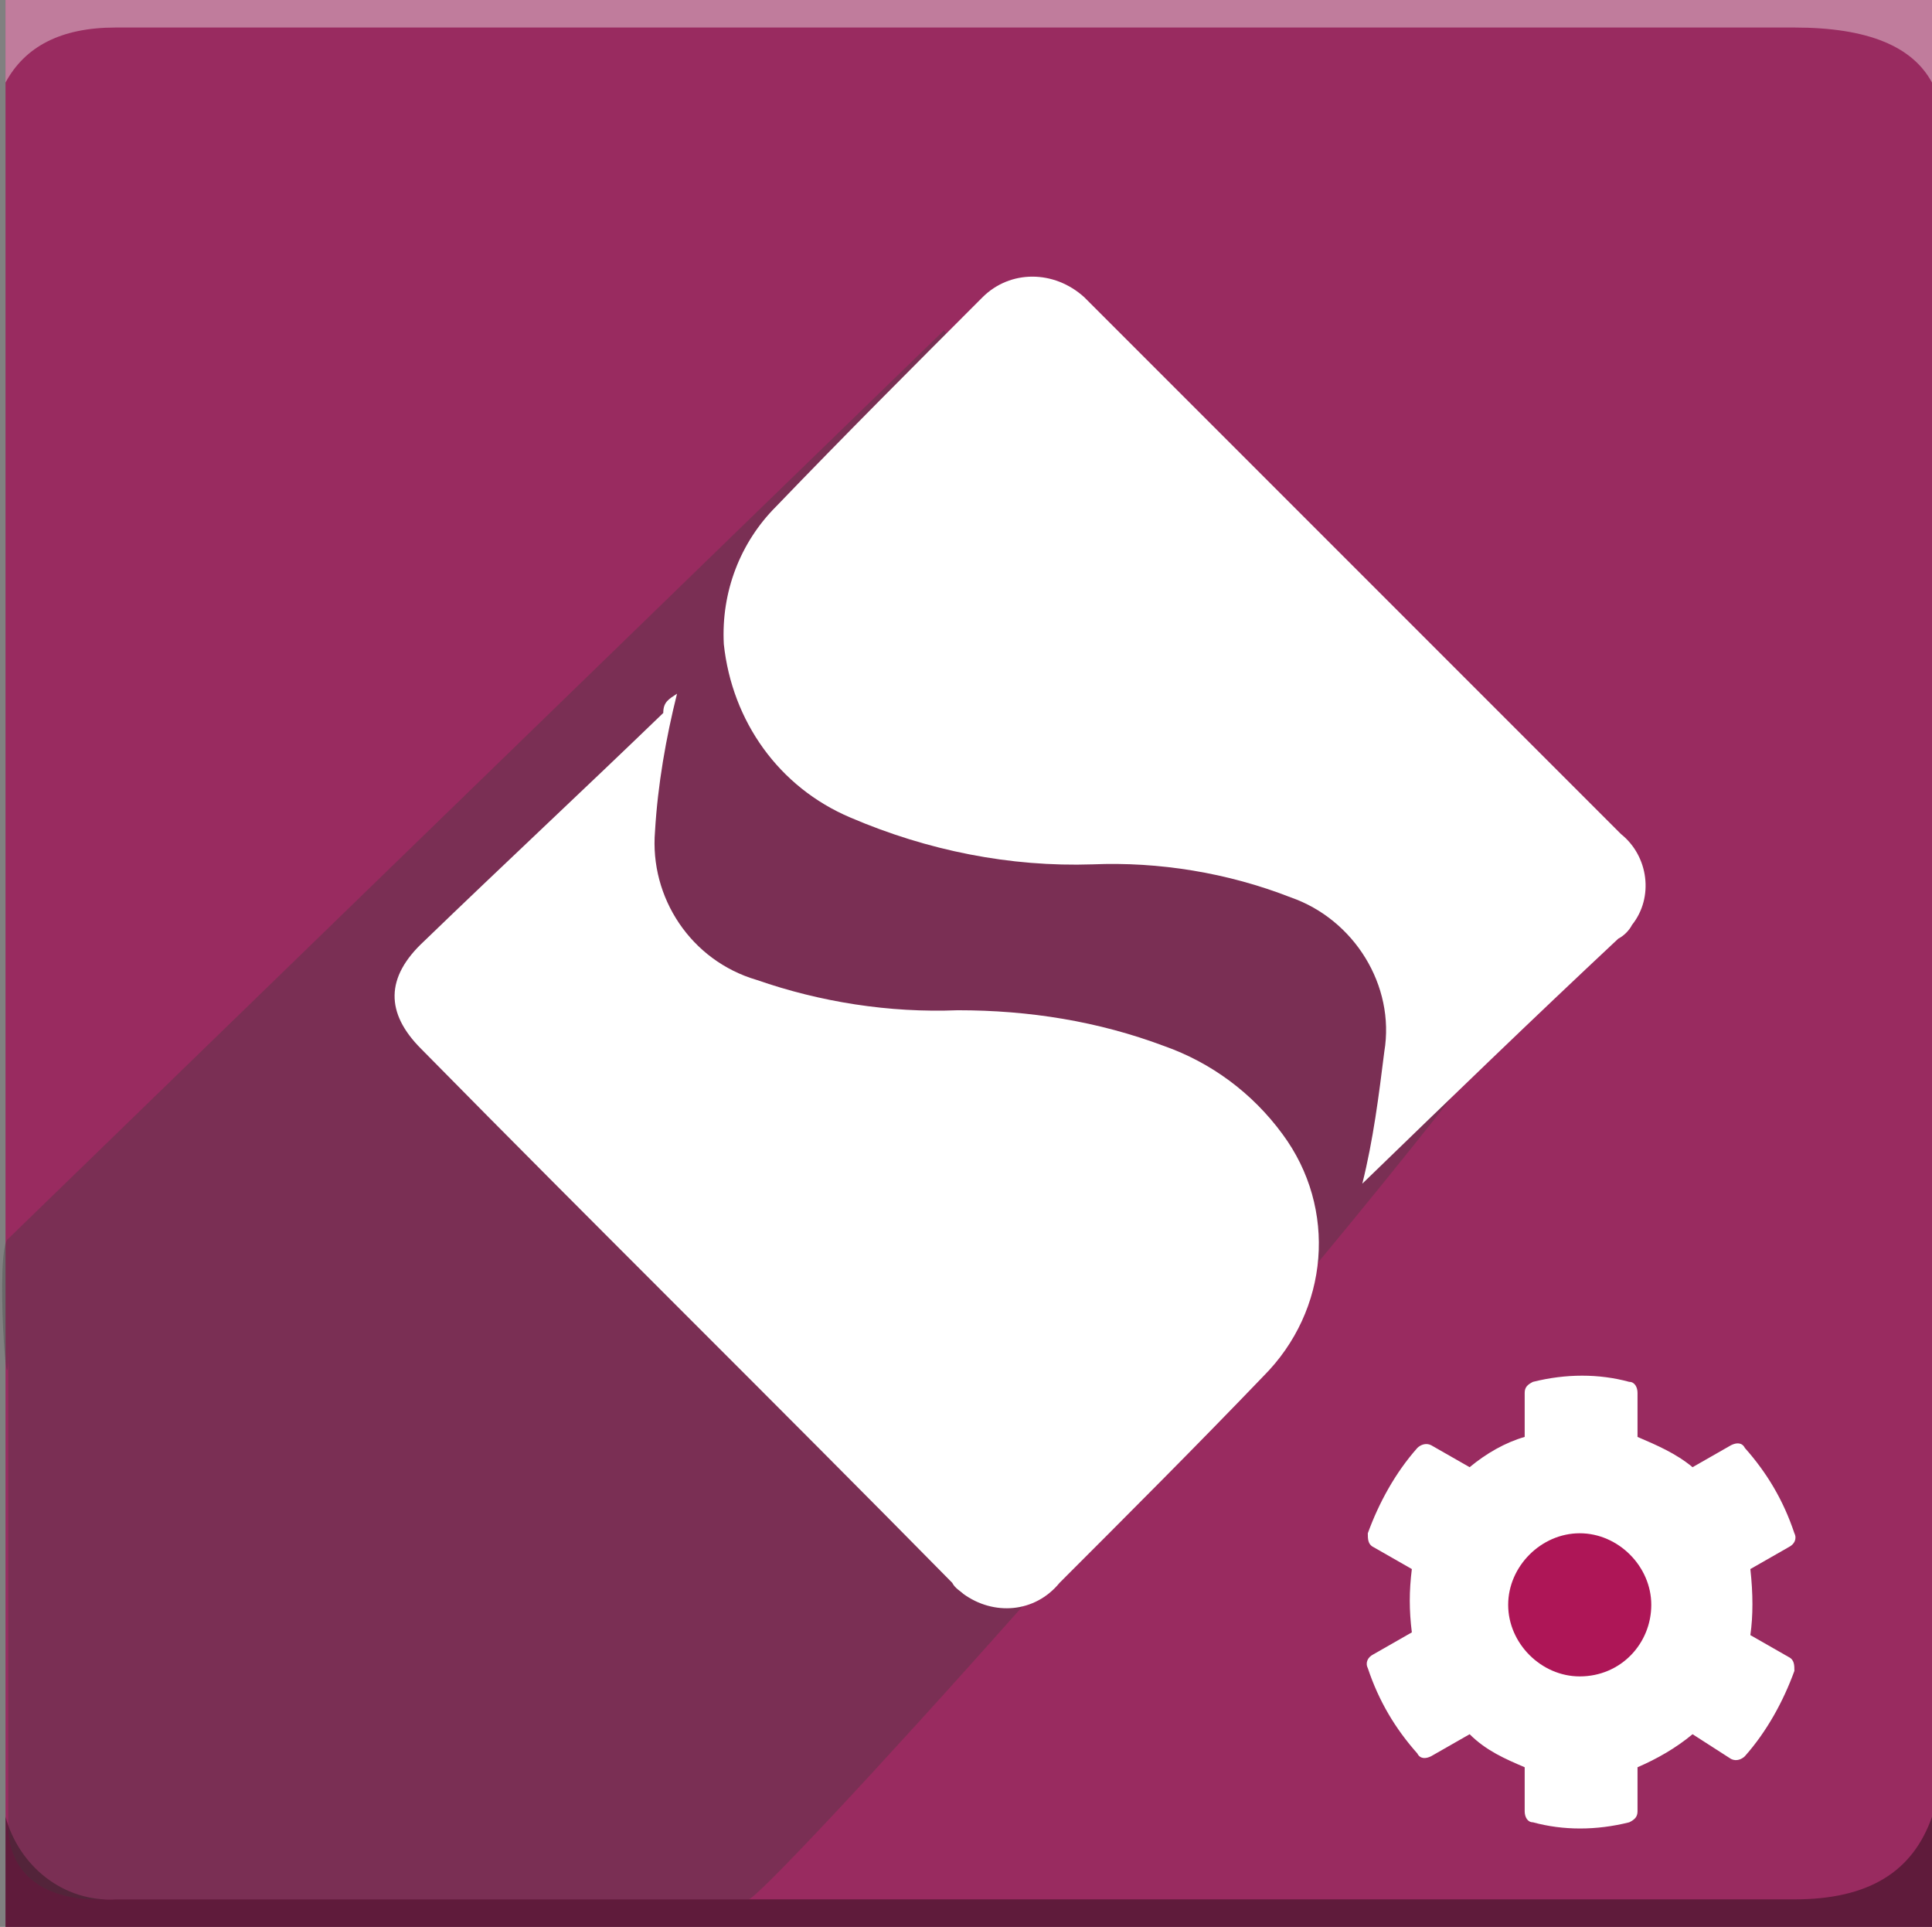 <?xml version="1.0" encoding="utf-8"?>
<!-- Generator: Adobe Illustrator 23.1.1, SVG Export Plug-In . SVG Version: 6.00 Build 0)  -->
<svg version="1.1" id="Capa_1" xmlns="http://www.w3.org/2000/svg" xmlns:xlink="http://www.w3.org/1999/xlink" x="0px" y="0px"
	 viewBox="0 0 70.2 70" style="enable-background:new 0 0 70.2 70;" xml:space="preserve">
<rect x="0" y="0" width="70.2" height="70" fill="#808080" stroke="none"/>
<style type="text/css">
	.st0{fill-rule:evenodd;clip-rule:evenodd;fill:#992B60;}
	.st1{fill-rule:evenodd;clip-rule:evenodd;fill:#FFFFFF;fill-opacity:0.38;}
	.st2{fill-rule:evenodd;clip-rule:evenodd;fill-opacity:0.38;}
	.st3{opacity:0.32;fill-rule:evenodd;clip-rule:evenodd;fill:#393939;enable-background:new    ;}
	.st4{fill:#FFFFFF;}
	.st5{fill:#AE1657;}
</style>
<title>icon_sunat</title>
<g>
	<path class="st0" d="M0.2,0h70v70h-70V0z"/>
	<path class="st1" d="M4.2,1h61c2.7,0,4.3,0.7,5,2V0h-70v3C0.9,1.7,2.2,1,4.2,1z"/>
	<path class="st2" d="M4.2,69h61c2.7,0,4.3-1,5-3v4h-70v-4C0.7,67.8,2.3,69.1,4.2,69z"/>
	<path class="st3" d="M45.2,48c0,0.7-4.6,4.7-4,5"/>
	<path class="st3" d="M42.2,50"/>
	<path class="st3" d="M52.2,35l2,3c-10,13-26.5,31-27,31H3.5c-1.6,0-3.2-0.7-3.2-2.7V49c0,3-0.5-3.7,0-4l34-33c6,8,5.6,14,6,14l12,7
		"/>
</g>
<g id="JQbBD5.tif">
	<path class="st4" d="M49.5,43c0.4-1.6,0.6-3.2,0.8-4.8c0.4-2.4-1.1-4.8-3.4-5.6c-2.3-0.9-4.8-1.3-7.2-1.2c-3,0.1-6-0.5-8.8-1.7
		c-2.6-1.1-4.3-3.5-4.6-6.3c-0.1-1.9,0.6-3.7,1.9-5c2.5-2.6,5-5.1,7.5-7.6c1-1,2.6-1,3.7,0c0,0,0,0,0,0l19.5,19.5
		c1,0.8,1.2,2.3,0.4,3.3c-0.1,0.2-0.3,0.4-0.5,0.5C55.7,37,52.7,39.9,49.5,43z"/>
	<path class="st4" d="M24.6,25.2c-0.4,1.6-0.7,3.3-0.8,5c-0.2,2.4,1.3,4.7,3.7,5.4c2.3,0.8,4.8,1.2,7.3,1.1c2.6,0,5.1,0.4,7.5,1.3
		c1.7,0.6,3.2,1.7,4.3,3.2c2,2.7,1.7,6.4-0.7,8.8c-2.4,2.5-4.9,5-7.4,7.5c-0.9,1.1-2.4,1.2-3.5,0.4c-0.1-0.1-0.3-0.2-0.4-0.4
		c-6.4-6.5-12.9-12.9-19.3-19.4c-1.3-1.3-1.3-2.6,0.1-3.9c2.9-2.8,5.8-5.5,8.7-8.3C24.1,25.5,24.3,25.4,24.6,25.2z"/>
</g>
<path class="st4" d="M63.6,59.4l1.4,0.8c0.2,0.1,0.2,0.3,0.2,0.5c-0.4,1.1-1,2.2-1.8,3.1c-0.1,0.1-0.3,0.2-0.5,0.1L61.5,63
	c-0.6,0.5-1.3,0.9-2,1.2v1.6c0,0.2-0.1,0.3-0.3,0.4c-1.2,0.3-2.4,0.3-3.5,0c-0.2,0-0.3-0.2-0.3-0.4v-1.6c-0.7-0.3-1.4-0.6-2-1.2
	l-1.4,0.8c-0.2,0.1-0.4,0.1-0.5-0.1c-0.8-0.9-1.4-1.9-1.8-3.1c-0.1-0.2,0-0.4,0.2-0.5l1.4-0.8c-0.1-0.8-0.1-1.5,0-2.3l-1.4-0.8
	c-0.2-0.1-0.2-0.3-0.2-0.5c0.4-1.1,1-2.2,1.8-3.1c0.1-0.1,0.3-0.2,0.5-0.1l1.4,0.8c0.6-0.5,1.3-0.9,2-1.1v-1.6
	c0-0.2,0.1-0.3,0.3-0.4c1.2-0.3,2.4-0.3,3.5,0c0.2,0,0.3,0.2,0.3,0.4v1.6c0.7,0.3,1.4,0.6,2,1.1l1.4-0.8c0.2-0.1,0.4-0.1,0.5,0.1
	c0.8,0.9,1.4,1.9,1.8,3.1c0.1,0.2,0,0.4-0.2,0.5l-1.4,0.8C63.7,57.9,63.7,58.7,63.6,59.4z"/>
<path class="st5" d="M60,58.3c0-1.4-1.2-2.6-2.6-2.6c-1.4,0-2.6,1.2-2.6,2.6c0,1.4,1.2,2.6,2.6,2.6c0,0,0,0,0,0
	C58.9,60.9,60,59.7,60,58.3C60,58.3,60,58.3,60,58.3z"/>
</svg>
